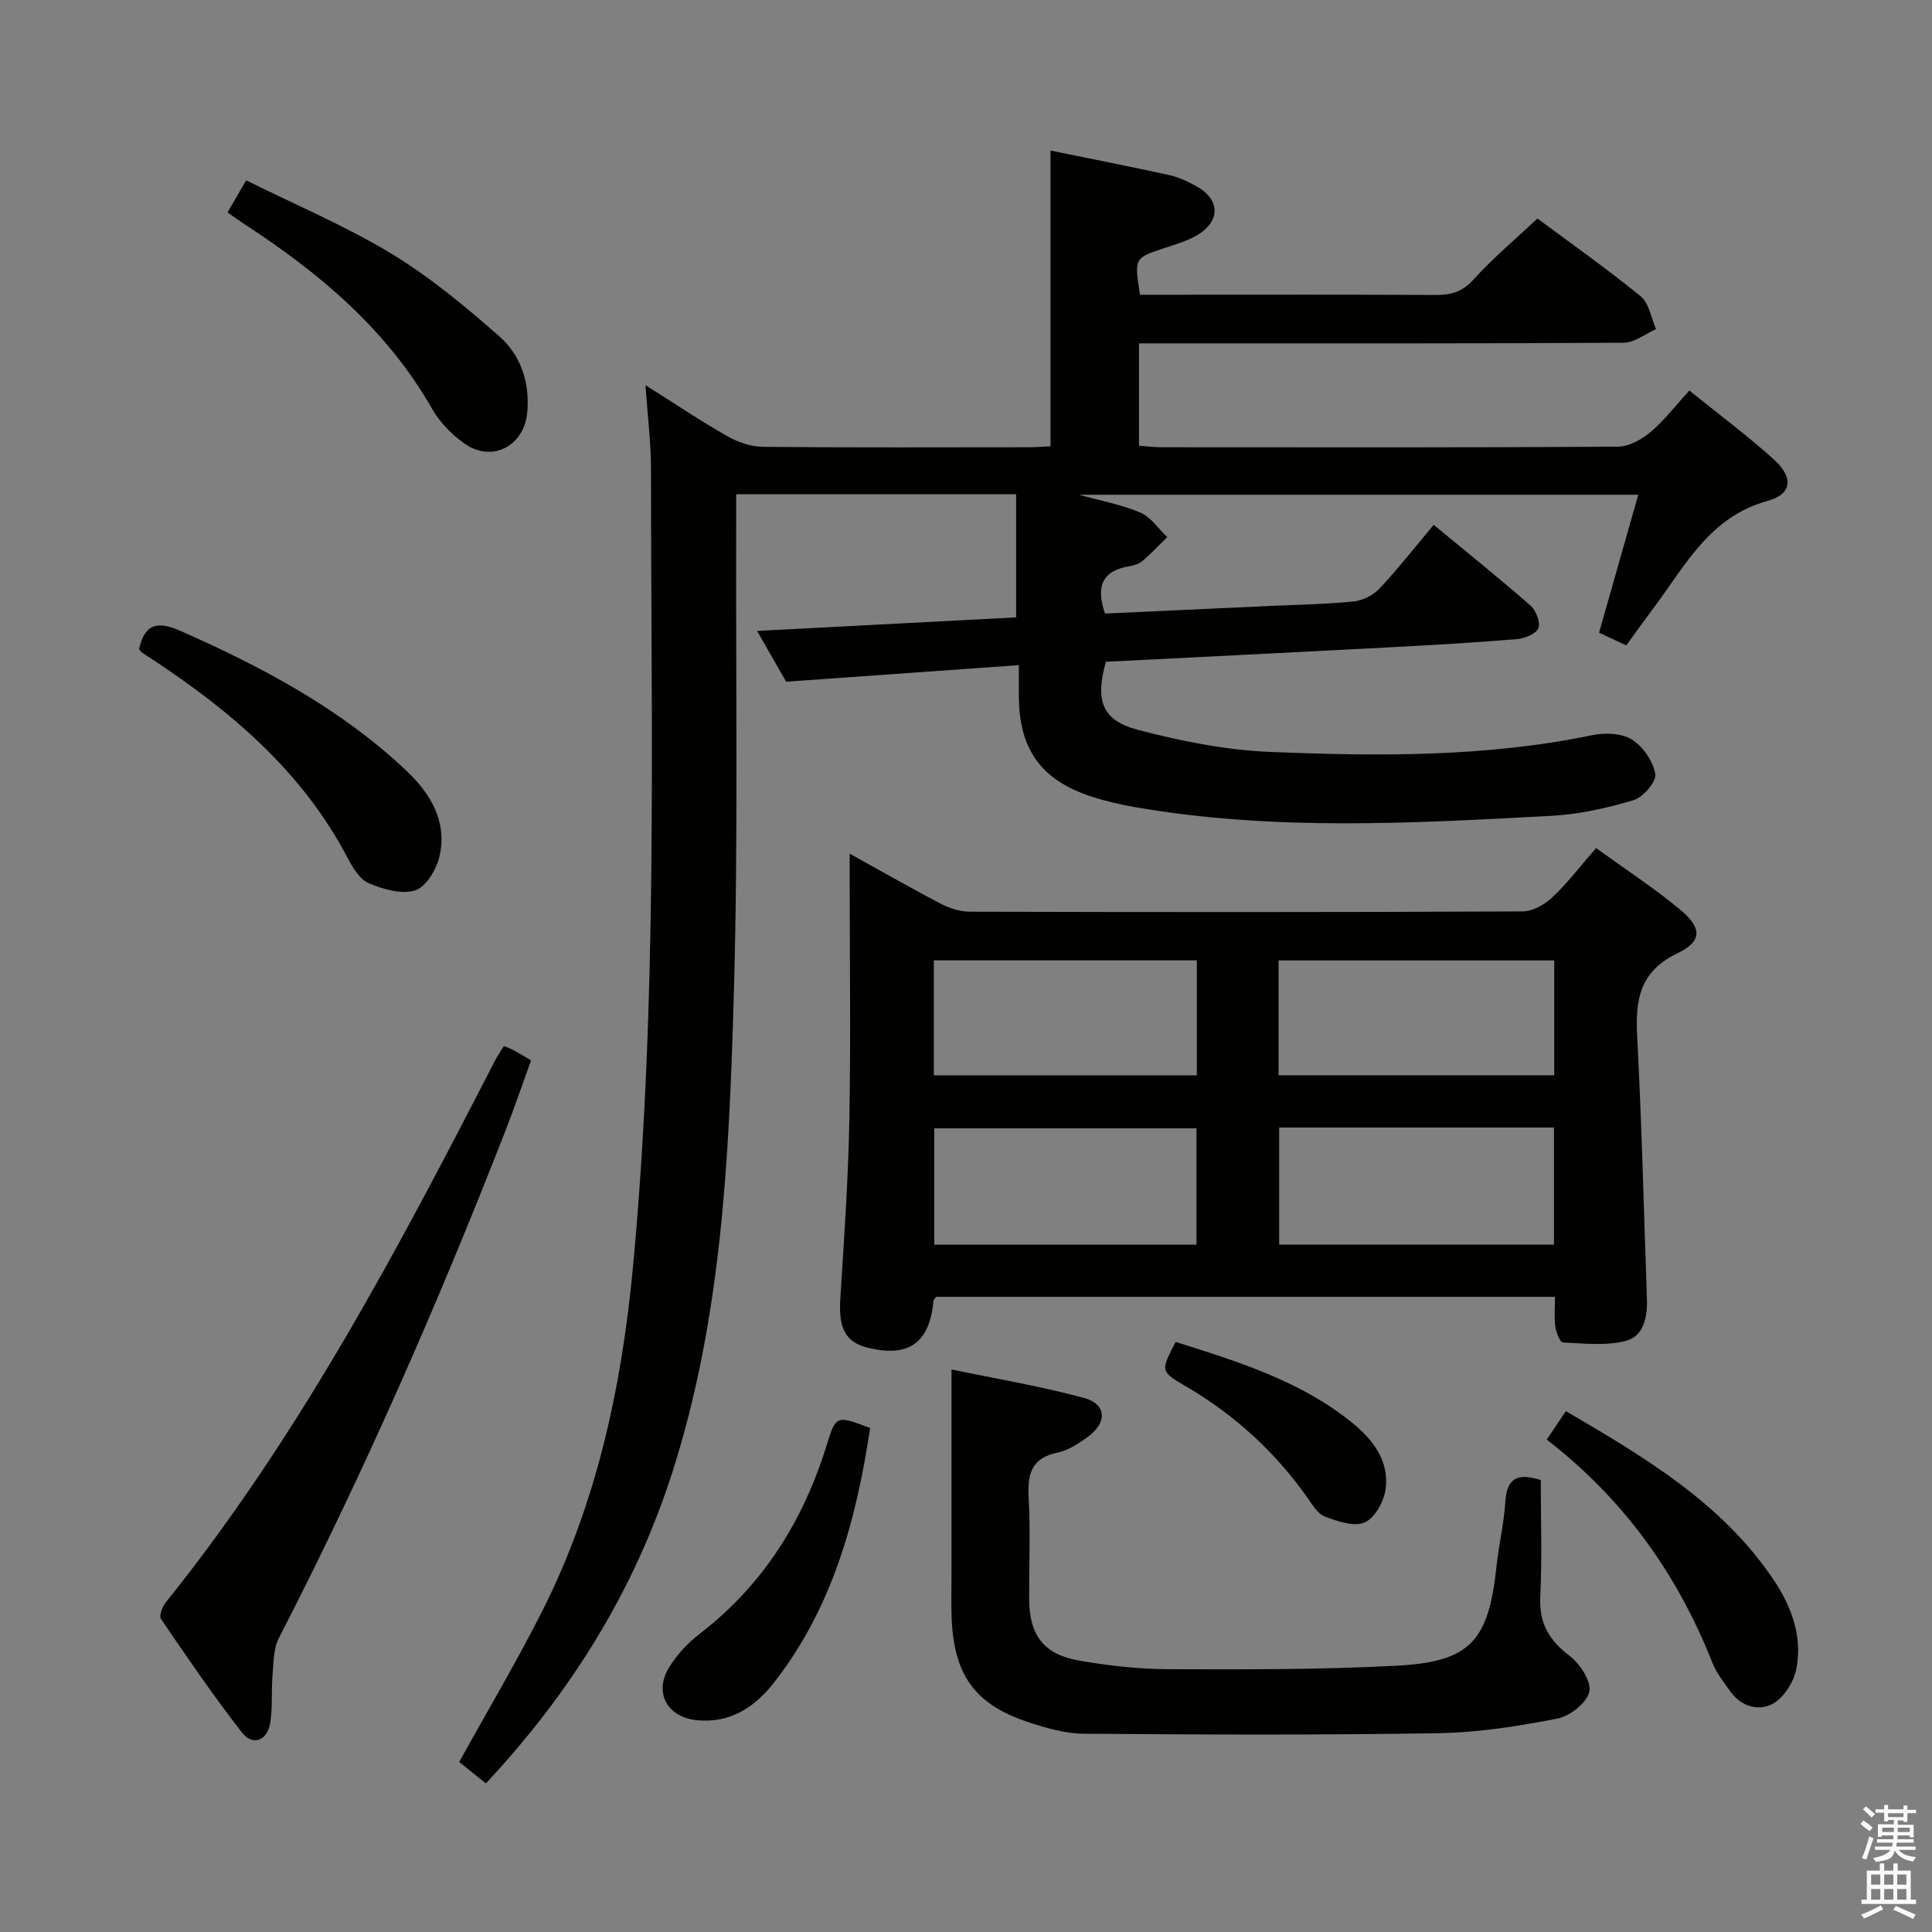 <svg enable-background="new 0 0 400 400" viewBox="0 0 400 400" xmlns="http://www.w3.org/2000/svg"><rect x="0" y="0" width="400" height="400" fill="#808080" stroke="none"/><path d="m385.2 377.6.6-.7c.6.4 1.3.9 1.9 1.5l-.6.7c-.8-.5-1.4-1-1.9-1.5zm.3 7.1c.6-1.4 1.1-2.9 1.5-4.5.3.1.6.3.9.4-.5 1.4-1 2.9-1.5 4.4zm.2-10.1.6-.6c.7.5 1.3 1.1 1.9 1.6l-.7.7c-.6-.6-1.2-1.2-1.8-1.7zm8.4-.8h.8v.9h1.8v.7h-1.8v1.8h-.8v-.3h-1.2v.9h3.3v2.6h-.8v-.4h-2.5c0 .3 0 .6-.1.8h3.4v.7h-3.5c0 .3-.1.6-.1.8h4v.7h-3.5c.7.9 1.9 1.3 3.6 1.5-.2.2-.4.5-.6.9-1.9-.3-3.2-1.1-3.8-2.3-.5 2.1-1.8 2-3.9 2.4-.2-.3-.4-.5-.6-.8 1.9-.4 3.1-.9 3.6-1.7h-3.2v-.7h3.5c.1-.2.1-.5.2-.8h-3.3v-.7h3.4c0-.2 0-.5 0-.8h-2.4v.3h-.8v-2.6h3.3v-.9h-1.2v.3h-.8v-1.8h-1.8v-.7h1.8v-.9h.8v.9h3.2zm-4.4 5.5h2.4c0-.3 0-.6 0-.9h-2.4zm1.2-3.1h3.2v-.8h-3.2zm4.4 2.2h-2.4v.9h2.5v-.9z" fill="#fafafb"/><path d="m389.2 385.8h.9v1.5h1.9v-1.5h.9v1.5h2.7v6h1.1v.9h-11.3v-.9h1.1v-6h2.7zm.2 8.7.5.8c-1.2.6-2.5 1.3-4 1.9-.2-.3-.3-.6-.6-.8 1.6-.6 3-1.3 4.1-1.9zm-2-4.3h1.9v-2.1h-1.9zm0 3.1h1.9v-2.2h-1.9zm2.7-3.1h1.9v-2.1h-1.9zm0 3.1h1.9v-2.2h-1.9zm2.4 1.3c1.4.6 2.7 1.2 4.1 1.8l-.5.9c-1.5-.7-2.8-1.4-4.1-1.9zm2.2-6.5h-1.9v2.1h1.9zm-1.9 5.2h1.9v-2.2h-1.9z" fill="#fafafb"/><g fill="#010100"><path d="m100.6 369.23c-2.12-1.7-3.93-3.15-5.53-4.43 5.84-10.55 11.85-20.67 17.15-31.15 11.32-22.41 16.49-46.46 18.83-71.34 5.16-54.99 3.74-110.11 3.73-165.2 0-5.41-.69-10.82-1.14-17.37 6.27 3.96 11.47 7.46 16.91 10.55 2.19 1.25 4.9 2.19 7.39 2.22 18.33.18 36.66.1 55 .09 1.47 0 2.95-.13 4.56-.2 0-20.45 0-40.65 0-61.23 8.1 1.66 16.34 3.27 24.54 5.07 1.92.42 3.79 1.29 5.53 2.24 5.14 2.81 5.21 7.37.1 10.32-1.98 1.14-4.27 1.79-6.47 2.52-6.37 2.1-6.38 2.07-5.17 9.7h7.24c18 0 36-.05 54 .05 3.18.02 5.51-.66 7.81-3.2 3.99-4.42 8.6-8.27 13.23-12.63 6.82 5.07 14.31 10.34 21.38 16.11 1.74 1.42 2.15 4.47 3.18 6.78-2.23.99-4.46 2.82-6.7 2.83-31.33.19-62.66.13-93.99.13-1.99 0-3.98 0-6.36 0v21.19c1.45.11 3.03.32 4.61.32 31.5.02 63 .08 94.49-.12 2.29-.01 4.93-1.45 6.76-2.99 2.9-2.44 5.25-5.54 8.08-8.63 5.87 4.74 11.89 9.21 17.44 14.21 4.15 3.73 3.91 7.22-1.22 8.63-12.08 3.32-17.07 13.46-23.65 22.21-1.88 2.5-3.7 5.05-5.63 7.71-1.98-.93-3.61-1.7-5.63-2.64 2.67-9.4 5.33-18.73 8.12-28.55-38.72 0-77.01 0-115.81 0 4.58 1.27 8.84 2.04 12.72 3.7 2.18.93 3.73 3.34 5.56 5.08-1.7 1.66-3.32 3.4-5.12 4.93-.72.61-1.79.94-2.76 1.1-5.55.94-6.96 4.16-5 9.79 11.24-.52 22.66-1.04 34.08-1.57 5.82-.27 11.65-.36 17.43-.94 1.87-.19 4.04-1.29 5.33-2.67 3.84-4.1 7.32-8.55 11.21-13.19 6.83 5.65 13.57 11.05 20.06 16.73 1.14 1 2.1 3.52 1.61 4.68-.51 1.2-2.86 2.12-4.48 2.26-8.95.73-17.91 1.25-26.88 1.72-19.42 1.03-38.85 1.98-58.17 2.96-2.27 8-.85 12.14 6.65 14.1 8.93 2.34 18.2 4.2 27.39 4.57 22.27.9 44.59 1.11 66.64-3.47 2.62-.54 6.08-.43 8.2.9 2.31 1.44 4.42 4.49 4.86 7.14.26 1.58-2.5 4.82-4.48 5.41-5.51 1.65-11.29 2.94-17.02 3.25-28.75 1.54-57.52 3.18-86.14-1.79-3.1-.54-6.2-1.25-9.19-2.23-10.42-3.44-14.92-9.82-14.94-20.88 0-1.79 0-3.57 0-6.3-16.24 1.15-31.89 2.27-48.18 3.43-1.54-2.69-3.5-6.11-6.01-10.51 18.34-.96 35.84-1.88 53.63-2.81 0-8.48 0-16.85 0-25.5-19.49 0-38.42 0-57.96 0 0 2.09.01 4.04 0 6-.11 32.99.45 66.01-.53 98.98-.97 32.85-2.53 65.76-12.69 97.53-7.81 24.33-20.87 45.42-38.6 64.4z"/><path d="m330.45 175.58c5.98 4.33 11.84 8.17 17.22 12.59 4.71 3.86 4.88 6.67-.33 9.17-7.95 3.81-8.78 9.71-8.38 17.32.96 18.09 1.38 36.2 2.02 54.31.13 3.74-.71 7.72-4.4 8.66-4.11 1.05-8.67.51-13.01.31-.59-.03-1.39-2.08-1.56-3.27-.26-1.93-.07-3.91-.07-6.18-43.02 0-85.57 0-128.1 0-.23.31-.55.55-.58.82-.77 8.84-5.29 11.94-14 9.6-4.25-1.15-5.65-4.08-5.29-9.85.76-12.27 1.64-24.54 1.87-36.82.32-16.65.08-33.3.08-49.95 0-1.6 0-3.19 0-5.55 6.74 3.73 12.74 7.18 18.87 10.37 1.82.95 4.03 1.65 6.06 1.65 38.13.1 76.27.12 114.4-.06 2.09-.01 4.57-1.43 6.16-2.93 3.14-2.95 5.76-6.42 9.04-10.19zm-8.72 57.86c-19.18 0-37.92 0-56.89 0v24.25h56.89c0-8.11 0-15.9 0-24.25zm.06-34.59c-19.29 0-38.15 0-57.08 0v23.77h57.08c0-8.01 0-15.65 0-23.77zm-74.07 34.76c-18.39 0-36.4 0-54.28 0v24.09h54.28c0-8.09 0-15.86 0-24.09zm.07-34.78c-18.41 0-36.43 0-54.45 0v23.8h54.45c0-8 0-15.63 0-23.8z"/><path d="m197 283.53c8.79 1.84 18.23 3.42 27.44 5.9 4.7 1.27 4.84 5.15.73 8.09-1.87 1.34-3.97 2.76-6.16 3.21-5.43 1.1-6.31 4.4-6.04 9.29.39 6.98.08 13.99.1 20.99.03 7.56 3.01 11.55 10.48 12.82 6.03 1.03 12.2 1.74 18.31 1.76 15.81.05 31.64.11 47.41-.73 15.23-.82 18.95-5.17 20.58-20.69.47-4.45 1.55-8.86 1.82-13.32.3-4.89 2.61-5.95 7.33-4.41 0 7.92.29 16.03-.1 24.12-.27 5.46 1.77 8.99 6.02 12.23 2.17 1.65 4.59 5.3 4.13 7.46-.49 2.29-4.02 5.07-6.63 5.57-8.12 1.58-16.41 2.89-24.66 3.02-24.44.4-48.9.3-73.34.11-3.9-.03-7.9-1.19-11.65-2.44-11.09-3.7-15.41-9.91-15.76-22.02-.09-3-.01-6-.01-9 0-13.61 0-27.23 0-41.96z"/><path d="m104.33 216.57c.8.34 1.43.56 2 .87 1.02.55 2.01 1.15 3.62 2.09-1.77 4.88-3.45 9.83-5.35 14.7-13.95 35.73-29.33 70.82-46.88 104.95-1.12 2.18-1.07 5.02-1.29 7.58-.28 3.28.03 6.62-.47 9.85-.58 3.79-3.62 4.97-5.89 2.06-5.91-7.59-11.33-15.55-16.75-23.5-.43-.63.29-2.51.99-3.39 27.65-34.43 48.13-73.2 68.19-112.23.53-1.01 1.19-1.95 1.83-2.98z"/><path d="m28.79 134.4c1.15-5.05 3.56-5.98 8.5-3.81 16.99 7.49 33.22 16.12 46.83 28.96 5.02 4.73 8.53 10.56 6.87 17.75-.62 2.69-2.76 6.3-5.01 7.03-2.79.91-6.63-.21-9.6-1.45-1.88-.79-3.34-3.23-4.4-5.24-9.34-17.83-24.04-30.33-40.47-41.15-.69-.45-1.4-.88-2.07-1.36-.26-.18-.44-.48-.65-.73z"/><path d="m47.11 43.98c1.23-2.11 2.21-3.81 3.86-6.64 10.07 5 20.43 9.37 29.96 15.12 8.01 4.84 15.36 10.94 22.42 17.15 4.46 3.92 6.38 9.56 5.81 15.79-.64 6.94-7.27 10.46-12.98 6.45-2.64-1.86-5.13-4.42-6.72-7.21-9.33-16.35-23.18-28.02-38.64-38.09-1.11-.72-2.16-1.5-3.71-2.57z"/><path d="m320.24 298.05c1.44-2.14 2.53-3.76 3.96-5.89 16.28 9.54 32.27 18.96 42.99 34.9 3.71 5.51 6.02 11.72 4.74 18.38-.52 2.71-2.53 5.99-4.84 7.28-2.89 1.61-6.57.66-8.82-2.51-1.34-1.88-2.86-3.76-3.7-5.87-7.23-18.33-18.26-33.85-34.33-46.29z"/><path d="m180.15 295.66c-2.85 18.98-7.78 37.22-19.93 52.73-3.94 5.03-8.95 8.41-15.86 7.77-6.15-.57-9.08-5.66-5.82-10.96 1.61-2.63 3.88-5.06 6.33-6.94 13.14-10.12 21.44-23.39 26.29-39.07 1.91-6.21 2.02-6.18 8.99-3.53z"/><path d="m243.41 277.83c13.07 4.13 25.93 8.1 36.62 16.8 4.3 3.5 7.6 7.88 6.85 13.65-.33 2.55-2.21 5.97-4.32 6.92-2.17.97-5.61-.22-8.23-1.2-1.51-.57-2.62-2.49-3.67-3.97-6.75-9.51-15.13-17.19-25.23-23.06-5.22-3.02-5.14-3.17-2.02-9.14z"/></g></svg>